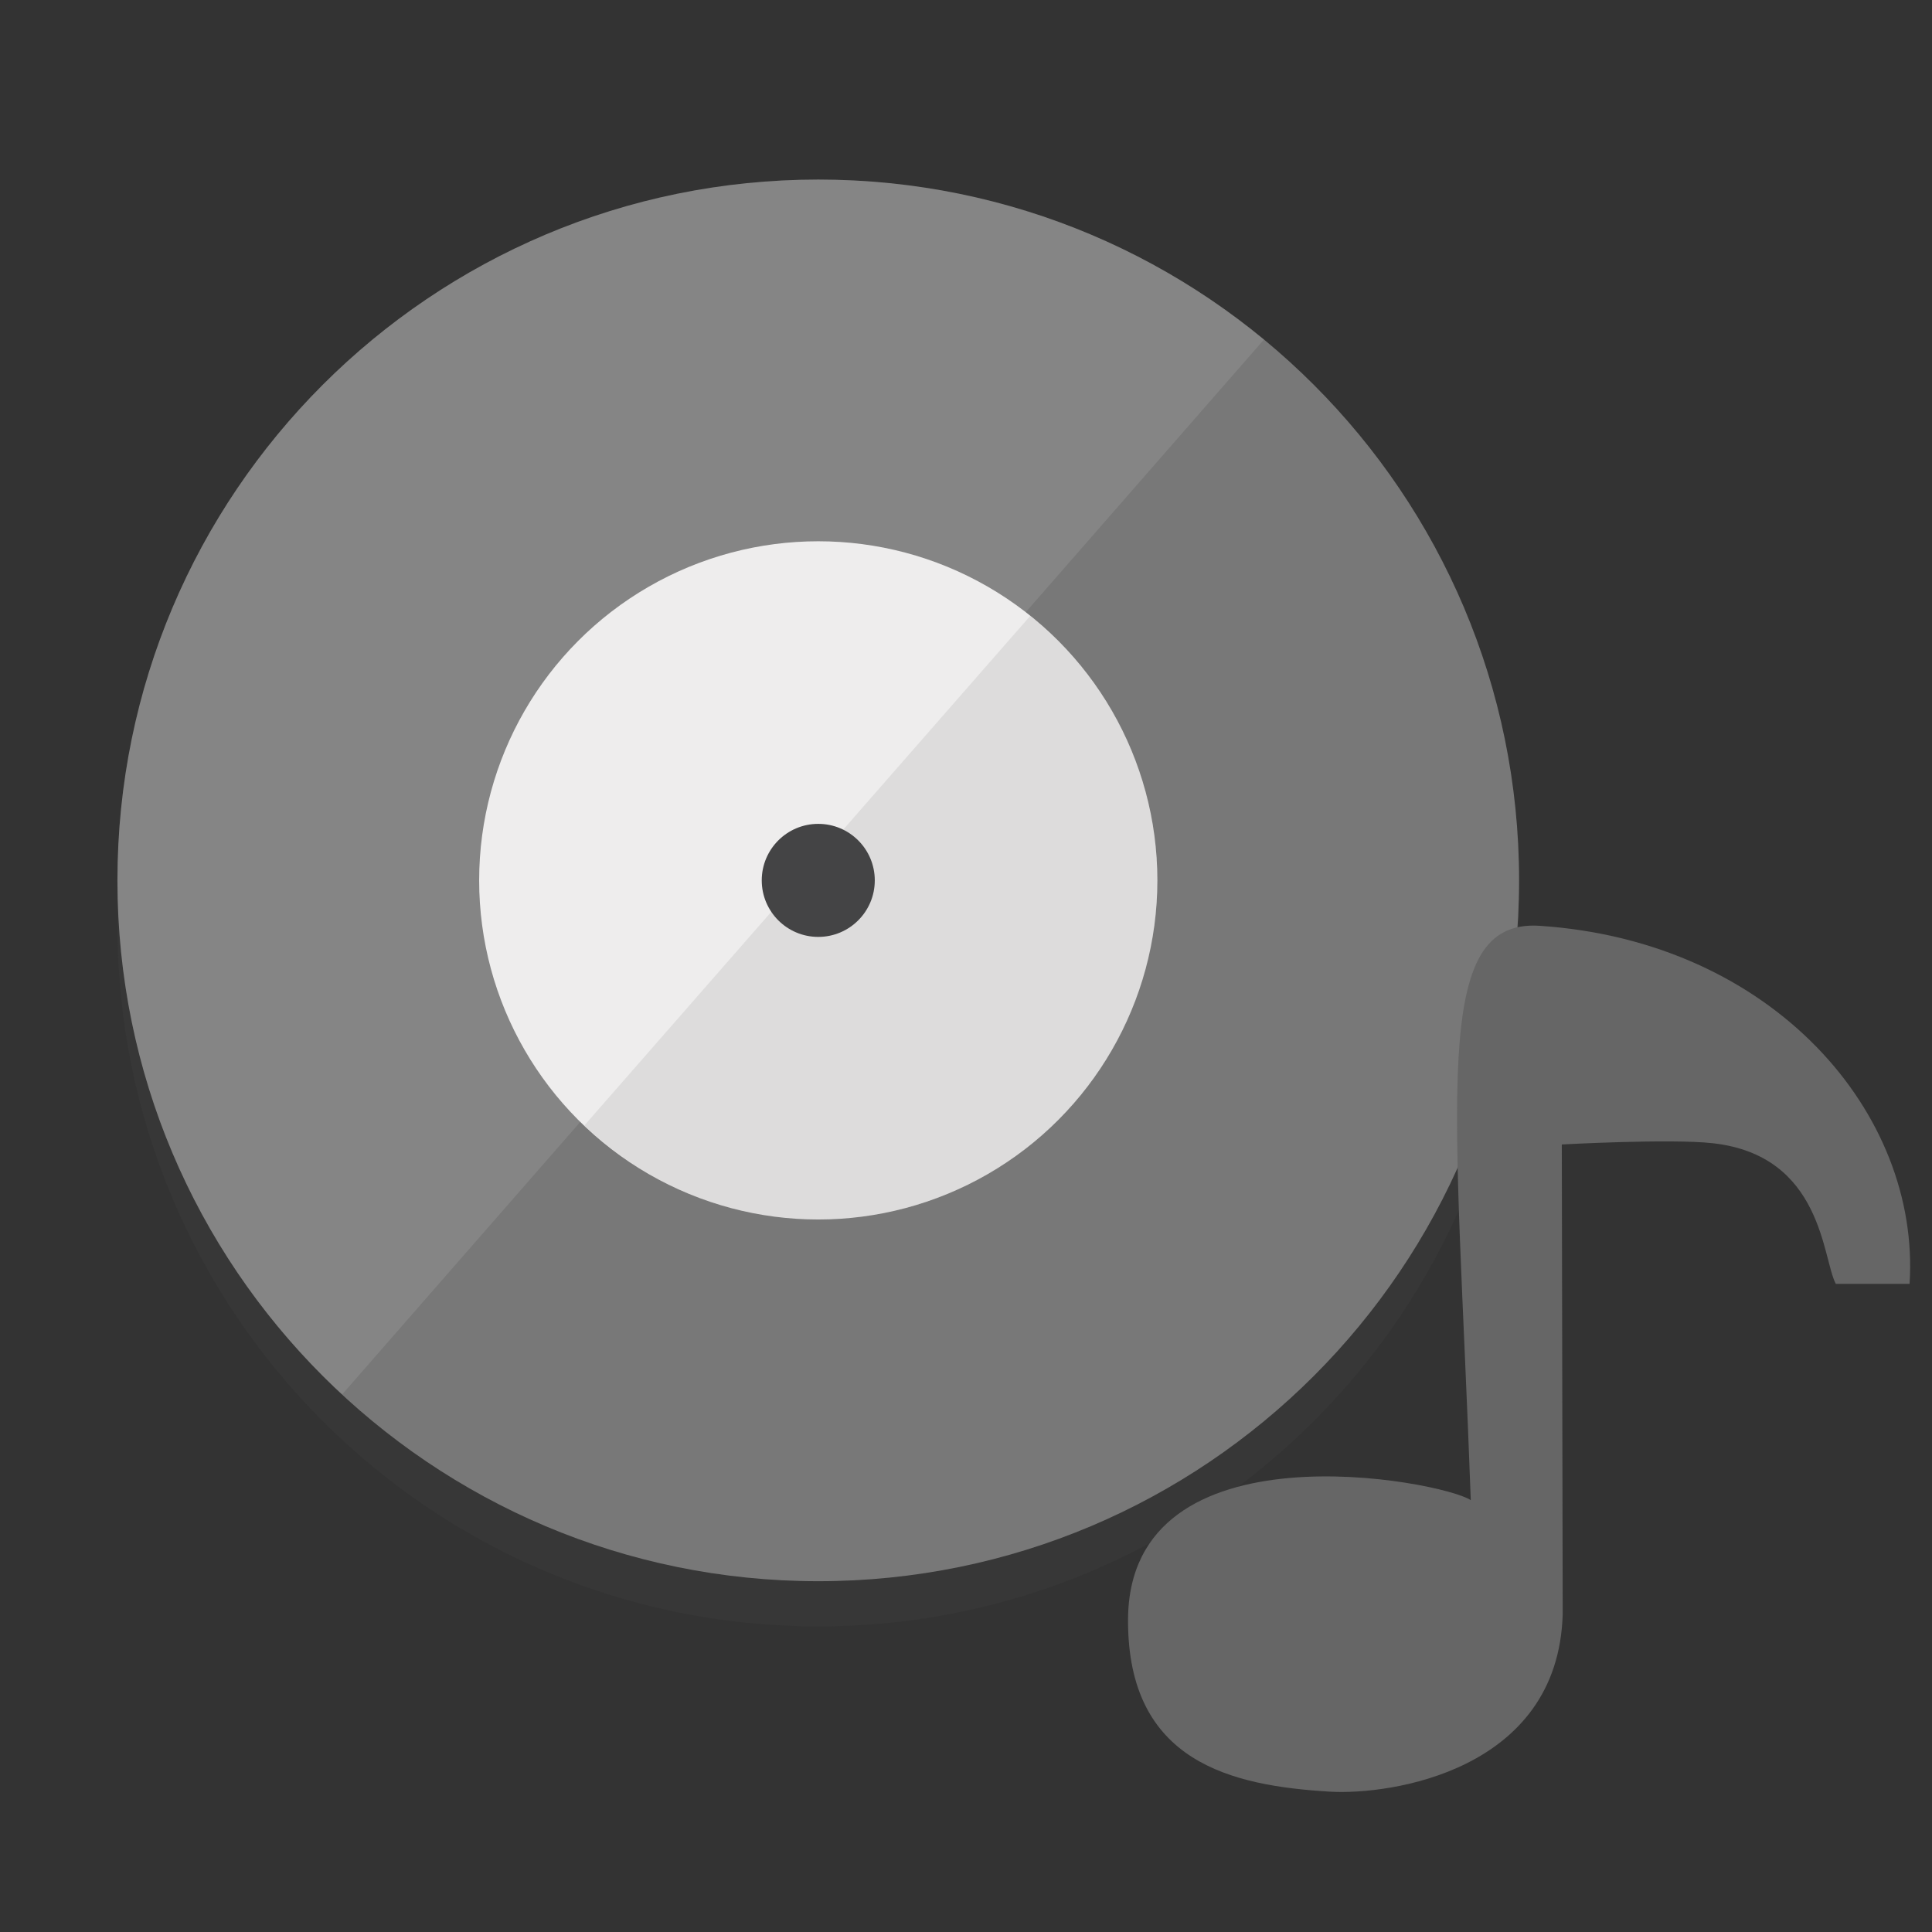 <?xml version="1.0" encoding="utf-8"?>
<!-- Generator: Adobe Illustrator 16.0.0, SVG Export Plug-In . SVG Version: 6.00 Build 0)  -->
<!DOCTYPE svg PUBLIC "-//W3C//DTD SVG 1.1//EN" "http://www.w3.org/Graphics/SVG/1.1/DTD/svg11.dtd">
<svg version="1.1" id="Capa_1" xmlns="http://www.w3.org/2000/svg" xmlns:xlink="http://www.w3.org/1999/xlink" x="0px" y="0px"
	 width="510px" height="510px" viewBox="0 0 510 510" enable-background="new 0 0 510 510" xml:space="preserve">
<rect x="0" y="0" width="510" height="510" fill="#333333" stroke="none"/>
<path opacity="0.2" fill="#464646" enable-background="new    " d="M216.002,59.335c102.174,0,185,82.826,185,185
	c0,102.173-82.826,184.999-185,184.999c-102.174,0-185-82.826-185-184.999C31.002,142.161,113.828,59.335,216.002,59.335z"/>
<path fill="#787878" d="M216.002,47.399c102.174,0,185,82.827,185,185c0,102.174-82.826,185.001-185,185.001
	c-102.174,0-185-82.827-185-185.001C31.002,130.226,113.828,47.399,216.002,47.399z"/>
<path opacity="0.1" fill="#FFFFFF" enable-background="new    " d="M216.002,47.399c-102.174,0-185,82.827-185,185
	c0,53.63,22.845,101.914,59.304,135.703L333.656,89.629C301.685,63.251,260.689,47.399,216.002,47.399z"/>
<circle fill="#EEEDED" cx="216.002" cy="232.399" r="89.517"/>
<path opacity="0.1" fill="#444445" enable-background="new    " d="M216.002,321.916c49.432,0,89.519-40.085,89.519-89.518
	c0-28.249-13.12-53.406-33.566-69.812L154.25,297.1C170.322,312.438,192.027,321.916,216.002,321.916z"/>
<circle fill="#444445" cx="216.002" cy="232.399" r="14.919"/>
<path fill="#666666" d="M504.079,338.915h-19.464c-3.58-6.584-3.393-33.893-32.479-37.132c-11.184-1.249-39.859,0.33-39.859,0.33
	l0.236,123.97c-1.171,41.487-45.672,47.813-61.454,46.87c-25.95-1.553-53.398-7.753-53.287-45.328
	c0.152-52.736,83.125-36.645,90.479-31.615c-3.874-106.922-10.844-153.554,18.212-151.618
	C468.154,248.5,506.986,293.976,504.079,338.915z"/>
</svg>
